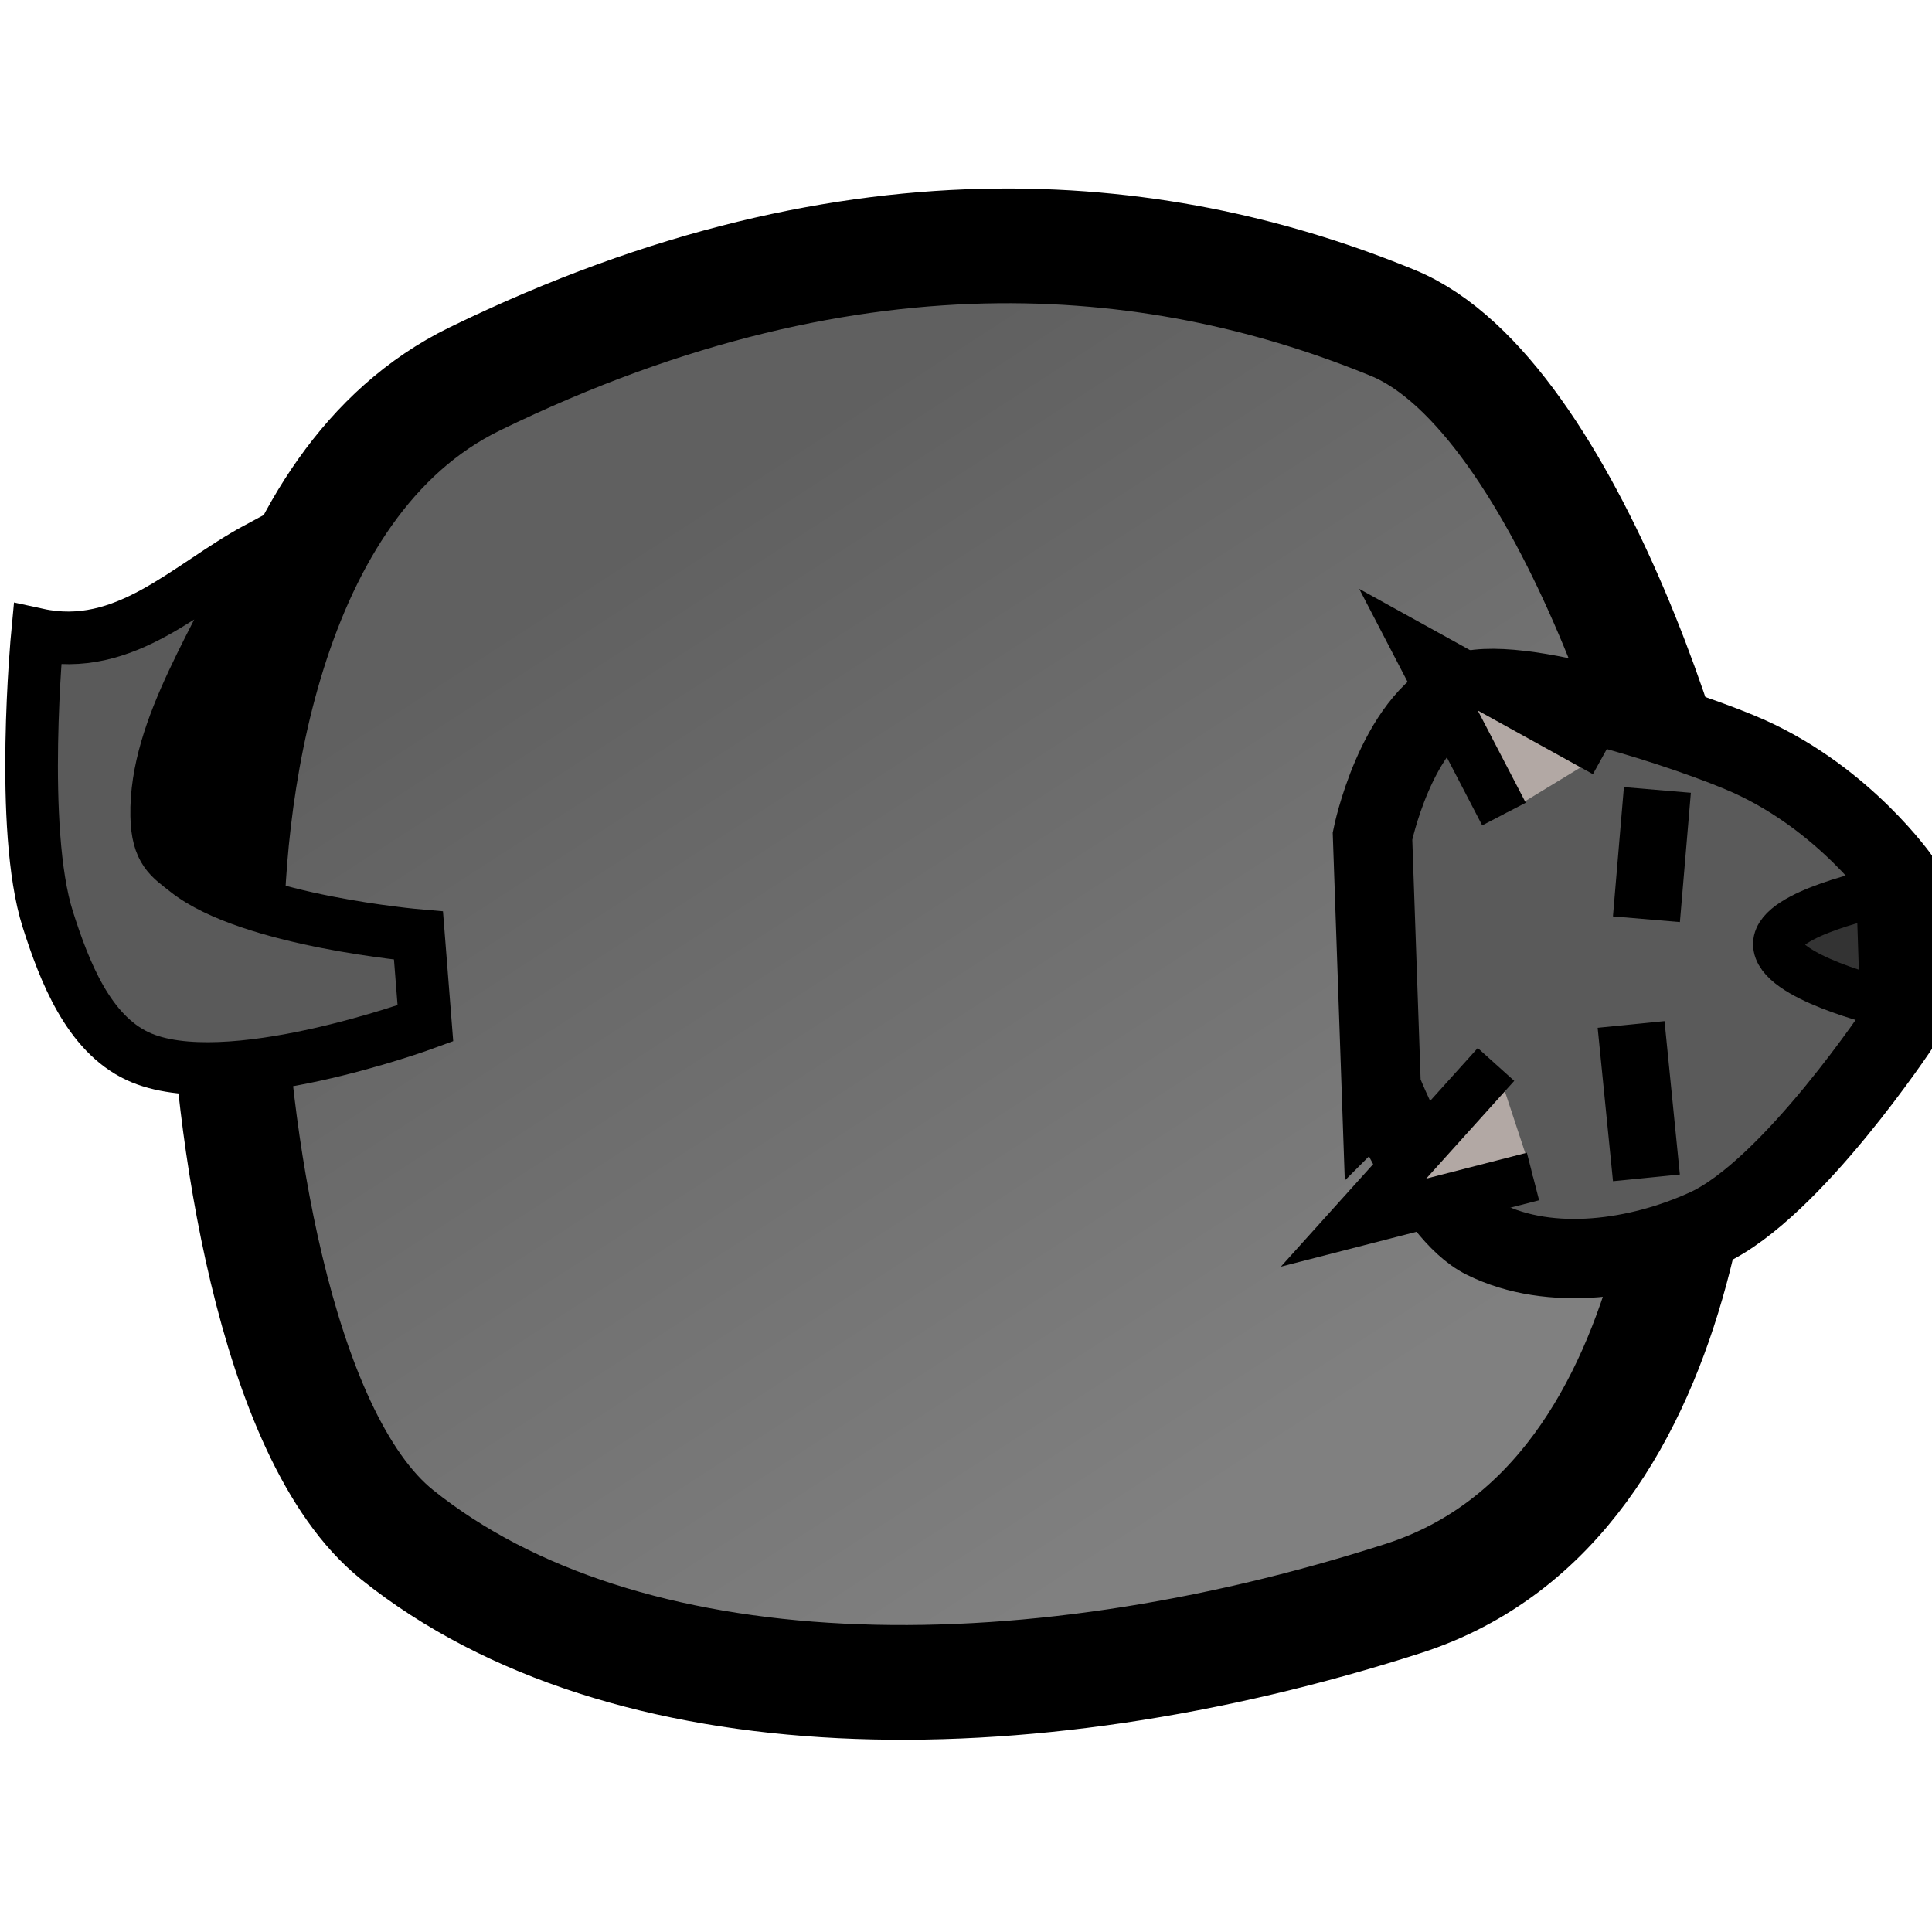 <?xml version="1.0" encoding="UTF-8" standalone="no"?>
<!-- Created with Inkscape (http://www.inkscape.org/) -->

<svg
   xmlns:dc="http://purl.org/dc/elements/1.1/"
   xmlns:cc="http://creativecommons.org/ns#"
   xmlns:rdf="http://www.w3.org/1999/02/22-rdf-syntax-ns#"
   xmlns:svg="http://www.w3.org/2000/svg"
   xmlns="http://www.w3.org/2000/svg"
   xmlns:xlink="http://www.w3.org/1999/xlink"
   xmlns:sodipodi="http://sodipodi.sourceforge.net/DTD/sodipodi-0.dtd"
   xmlns:inkscape="http://www.inkscape.org/namespaces/inkscape"
   width="64"
   height="64"
   id="svg2"
   version="1.1"
   inkscape:version="0.48.5 r10040"
   sodipodi:docname="wolf-hungry.svg"
   inkscape:export-filename="C:\Users\LittleLight\AndroidStudioProjects\SheepsGoHome\graphics\wolf.png"
   inkscape:export-xdpi="90"
   inkscape:export-ydpi="90">
  <defs
     id="defs4">
    <linearGradient
       inkscape:collect="always"
       id="linearGradient3764">
      <stop
         style="stop-color:#606060;stop-opacity:1"
         offset="0"
         id="stop3766" />
      <stop
         style="stop-color:#808080;stop-opacity:1"
         offset="1"
         id="stop3768" />
    </linearGradient>
    <linearGradient
       inkscape:collect="always"
       id="linearGradient3755">
      <stop
         style="stop-color:#cdcdcd;stop-opacity:1"
         offset="0"
         id="stop3757" />
      <stop
         style="stop-color:#e5e5e5;stop-opacity:1"
         offset="1"
         id="stop3759" />
    </linearGradient>
    <linearGradient
       inkscape:collect="always"
       xlink:href="#linearGradient3755"
       id="linearGradient3761"
       x1="10.102"
       y1="1031.275"
       x2="20.582"
       y2="1043.271"
       gradientUnits="userSpaceOnUse"
       gradientTransform="translate(1.641,-0.631)" />
    <linearGradient
       inkscape:collect="always"
       xlink:href="#linearGradient3764"
       id="linearGradient3770"
       x1="22.422"
       y1="1005.3"
       x2="42.582"
       y2="1036.461"
       gradientUnits="userSpaceOnUse" />
  </defs>
  <sodipodi:namedview
     id="base"
     pagecolor="#ffffff"
     bordercolor="#666666"
     borderopacity="1.0"
     inkscape:pageopacity="0.0"
     inkscape:pageshadow="2"
     inkscape:zoom="7.919596"
     inkscape:cx="8.3943515"
     inkscape:cy="23.141539"
     inkscape:document-units="px"
     inkscape:current-layer="layer1"
     showgrid="false"
     inkscape:window-width="1680"
     inkscape:window-height="988"
     inkscape:window-x="-8"
     inkscape:window-y="-8"
     inkscape:window-maximized="1" />
  <g
     inkscape:label="Layer 1"
     inkscape:groupmode="layer"
     id="layer1"
     transform="translate(0,-988.362)">
    <path
       style="fill:url(#linearGradient3770);fill-opacity:1;stroke:#000000;stroke-width:3.8;stroke-linecap:butt;stroke-linejoin:miter;stroke-opacity:1;stroke-miterlimit:4;stroke-dasharray:none"
       d="m 7.513,1020.237 c -0.118,-5.18 1.114,-15.86 8.214,-19.323 12.873,-6.28 23.115,-4.851 30.416,-1.853 5.767,2.369 10.115,16.359 10.339,20.535 0.17,3.173 0.154,18.456 -10.003,21.719 -12.711,4.084 -25.822,3.898 -33.321,-2.112 -4.129,-3.31 -5.527,-13.786 -5.645,-18.966 z"
       id="path2991"
       inkscape:connector-curvature="0"
       sodipodi:nodetypes="zsssssz" />
    <path
       style="fill:#5a5a5a;fill-opacity:1;stroke:#000000;stroke-width:1.744;stroke-linecap:butt;stroke-linejoin:miter;stroke-opacity:1;stroke-miterlimit:4;stroke-dasharray:none"
       d="m 13.863,1019.355 c 0,0 -5.606,-0.482 -7.685,-2.141 -0.541,-0.432 -0.964,-0.647 -0.987,-1.827 -0.058,-2.958 2.117,-5.914 3.349,-8.871 -2.34,1.259 -4.378,3.502 -7.301,2.865 0,0 -0.612,6.442 0.346,9.442 0.549,1.72 1.34,3.761 2.975,4.526 2.896,1.356 9.532,-1.088 9.532,-1.088 z"
       id="path3761"
       inkscape:connector-curvature="0"
       sodipodi:nodetypes="cssccsscc" />
    <path
       style="fill:#5a5a5a;fill-opacity:1;stroke:#000000;stroke-width:2.626;stroke-linecap:butt;stroke-linejoin:miter;stroke-opacity:1;stroke-miterlimit:4;stroke-dasharray:none"
       d="m 45.756,1024.404 -0.29,-8.349 c 0,0 0.763,-3.763 2.904,-4.719 1.729,-0.772 7.847,1.305 9.573,2.083 3.183,1.436 5.019,4.088 5.019,4.088 l 0,4.791 c 0,0 -3.602,5.458 -6.426,6.752 -2.235,1.024 -5.166,1.458 -7.367,0.362 -1.809,-0.9 -3.412,-5.009 -3.412,-5.009 z"
       id="path3763"
       inkscape:connector-curvature="0"
       sodipodi:nodetypes="ccssccssc" />
    <path
       style="fill:#b2a8a4;fill-opacity:1;stroke:#000000;stroke-width:1.626px;stroke-linecap:butt;stroke-linejoin:miter;stroke-opacity:1"
       d="m 49.821,1015.329 -2.831,-5.445 6.171,3.412"
       id="path3765"
       inkscape:connector-curvature="0"
       sodipodi:nodetypes="ccc" />
    <path
       sodipodi:nodetypes="ccc"
       inkscape:connector-curvature="0"
       id="path3767"
       d="m 50.782,1027.335 -5.944,1.528 4.719,-5.24"
       style="fill:#b2a8a4;fill-opacity:1;stroke:#000000;stroke-width:1.626px;stroke-linecap:butt;stroke-linejoin:miter;stroke-opacity:1" />
    <path
       style="fill:none;stroke:#000000;stroke-width:2.226;stroke-linecap:butt;stroke-linejoin:miter;stroke-opacity:1;stroke-miterlimit:4;stroke-dasharray:none"
       d="m 54.032,1022.298 0.508,5.082"
       id="path3769"
       inkscape:connector-curvature="0"
       sodipodi:nodetypes="cc" />
    <path
       style="fill:none;stroke:#000000;stroke-width:2.226;stroke-linecap:butt;stroke-linejoin:miter;stroke-opacity:1;stroke-miterlimit:4;stroke-dasharray:none"
       d="m 54.903,1014.53 -0.363,4.283"
       id="path3771"
       inkscape:connector-curvature="0"
       sodipodi:nodetypes="cc" />
    <path
       style="fill:#333333;stroke:#000000;stroke-width:1.621;stroke-linecap:butt;stroke-linejoin:miter;stroke-miterlimit:4;stroke-opacity:1;stroke-dasharray:none"
       d="m 62.422,1021.572 -0.118,-3.658 c 0,0 -3.4,0.691 -3.421,1.711 -0.022,1.097 3.539,1.947 3.539,1.947 z"
       id="path3773"
       inkscape:connector-curvature="0"
       sodipodi:nodetypes="ccsc" />
  </g>
</svg>
